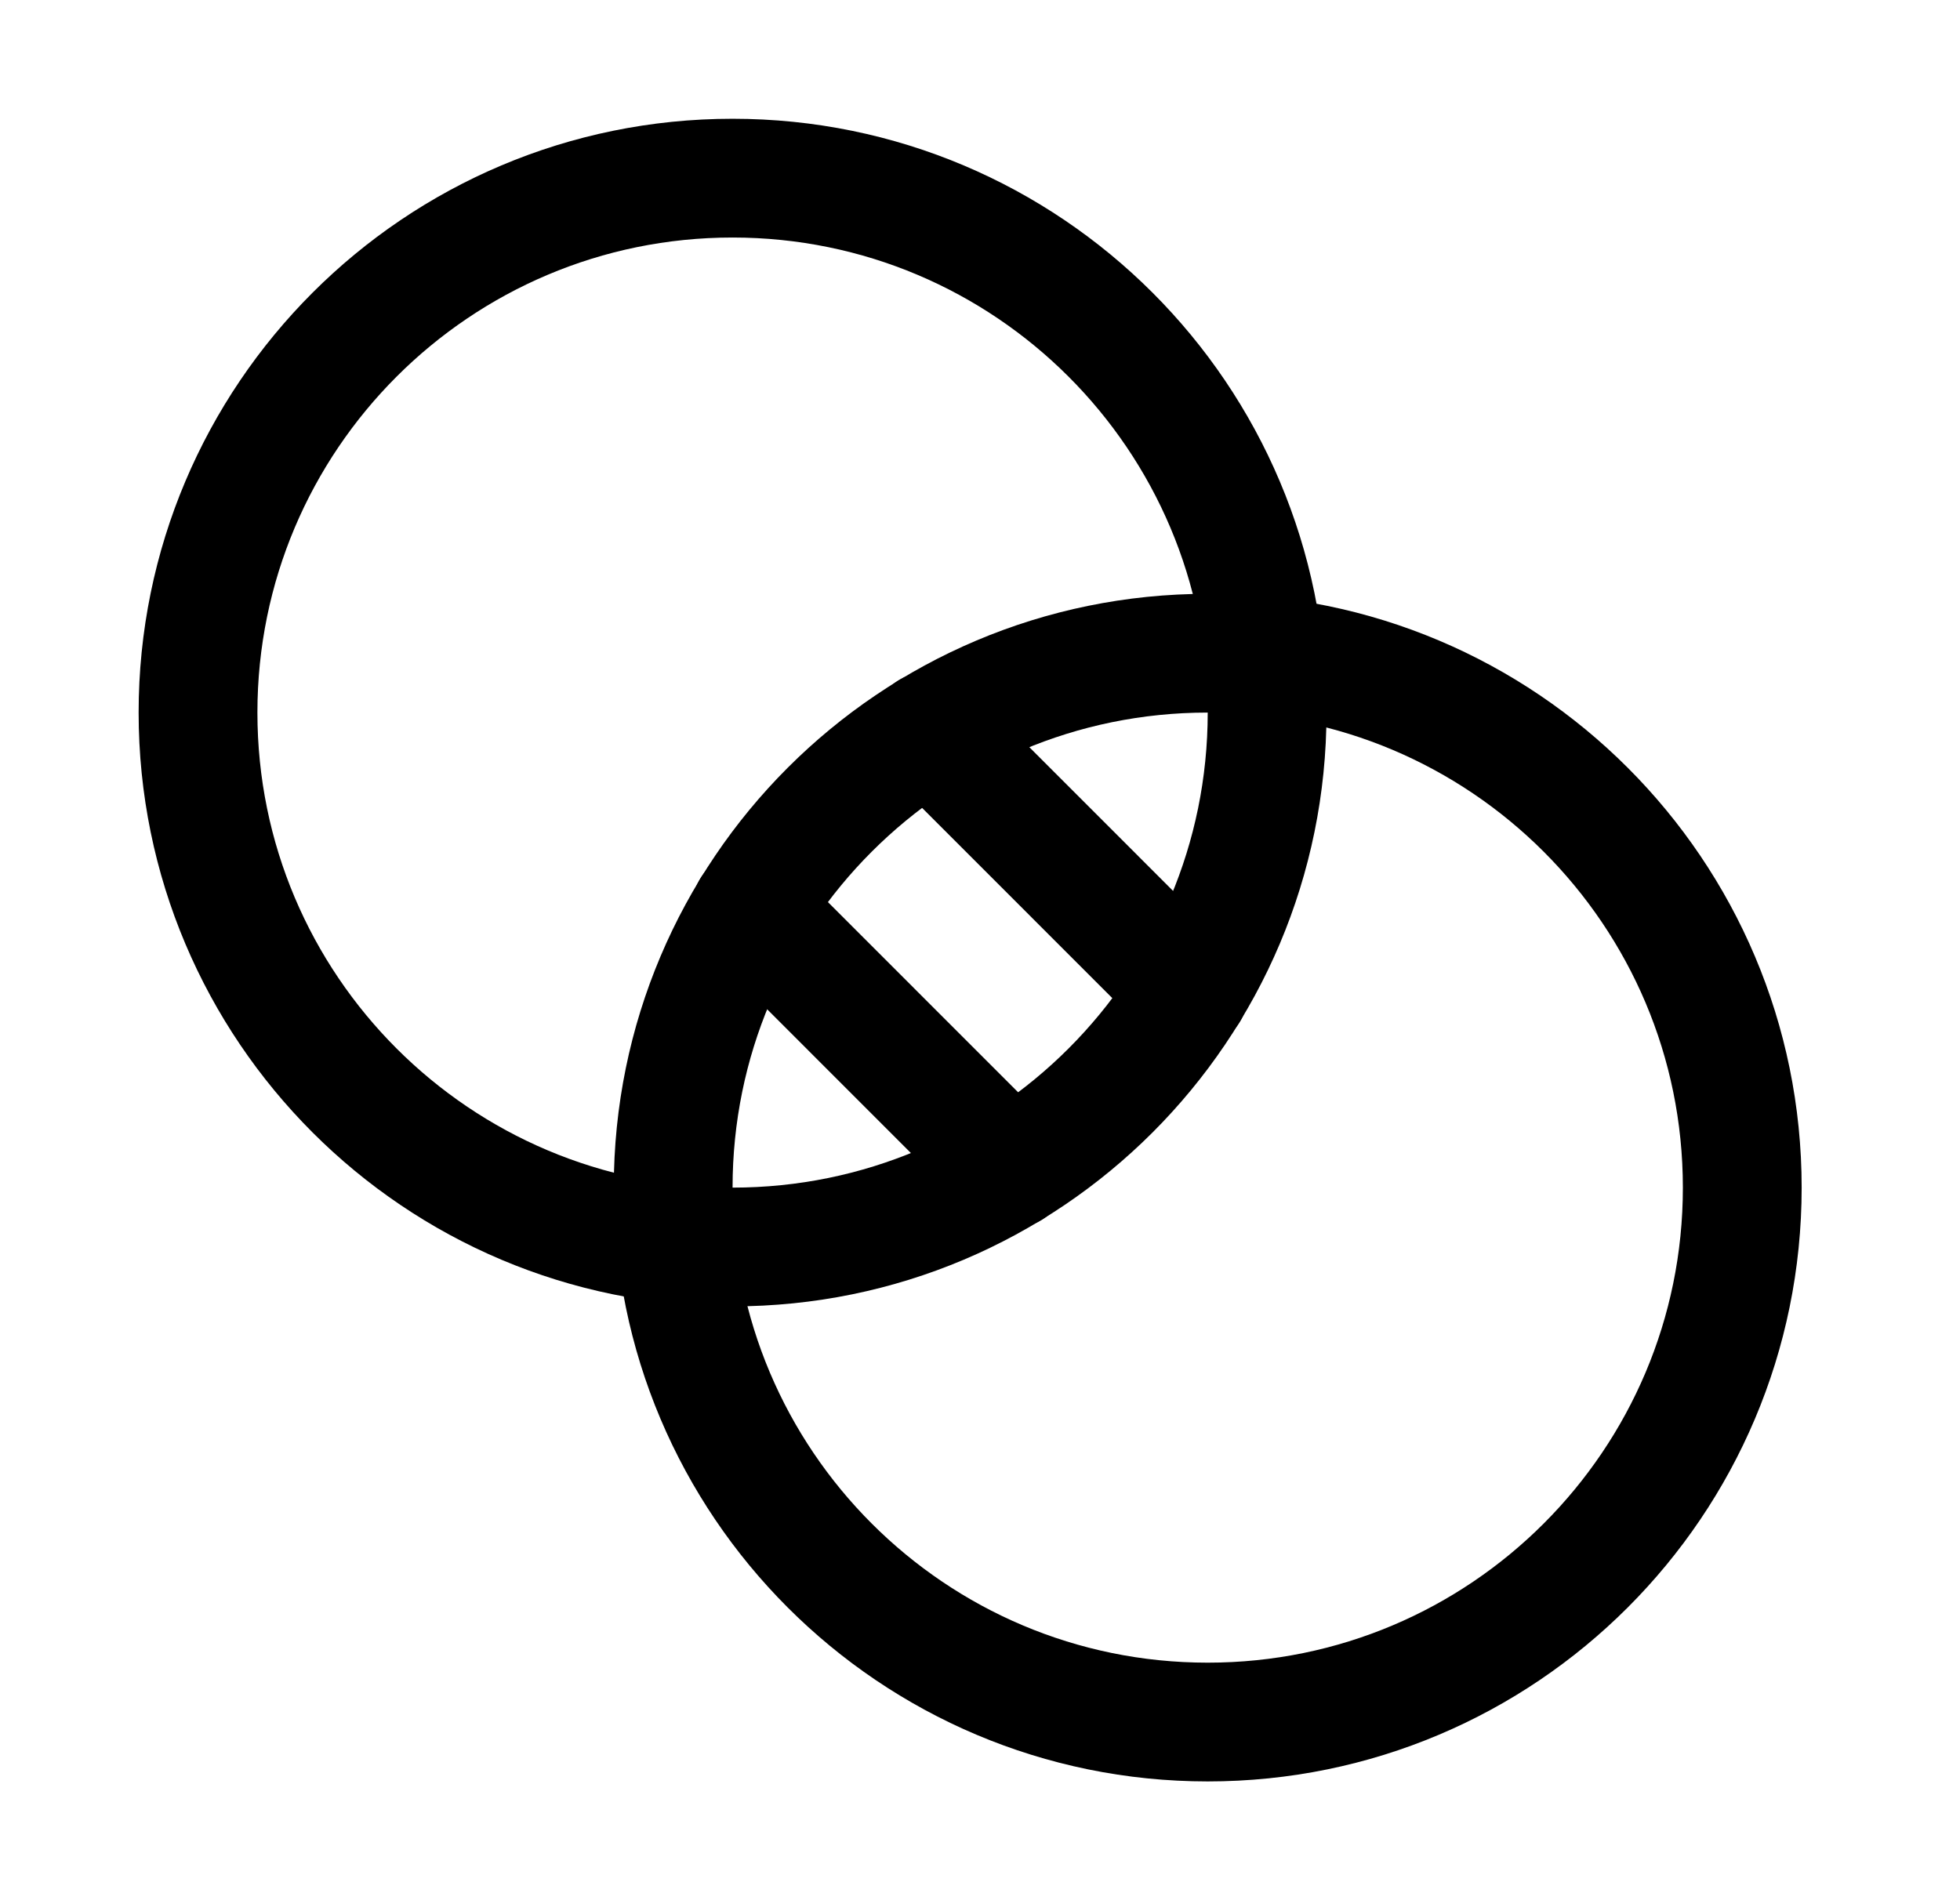 <svg width="33" height="32" viewBox="0 0 33 32" fill="none" xmlns="http://www.w3.org/2000/svg">
<path d="M12.334 21C17.305 21 21.334 16.971 21.334 12C21.334 7.029 17.305 3 12.334 3C7.363 3 3.334 7.029 3.334 12C3.334 16.971 7.363 21 12.334 21Z" stroke="black" stroke-width="2" stroke-linecap="round" stroke-linejoin="round"/>
<path d="M20.334 29C25.305 29 29.334 24.971 29.334 20C29.334 15.029 25.305 11 20.334 11C15.363 11 11.334 15.029 11.334 20C11.334 24.971 15.363 29 20.334 29Z" stroke="black" stroke-width="2" stroke-linecap="round" stroke-linejoin="round"/>
<path d="M15.646 12.312L20.021 16.688" stroke="black" stroke-width="2" stroke-linecap="round" stroke-linejoin="round"/>
<path d="M12.646 15.312L17.021 19.688" stroke="black" stroke-width="2" stroke-linecap="round" stroke-linejoin="round"/>
</svg>
